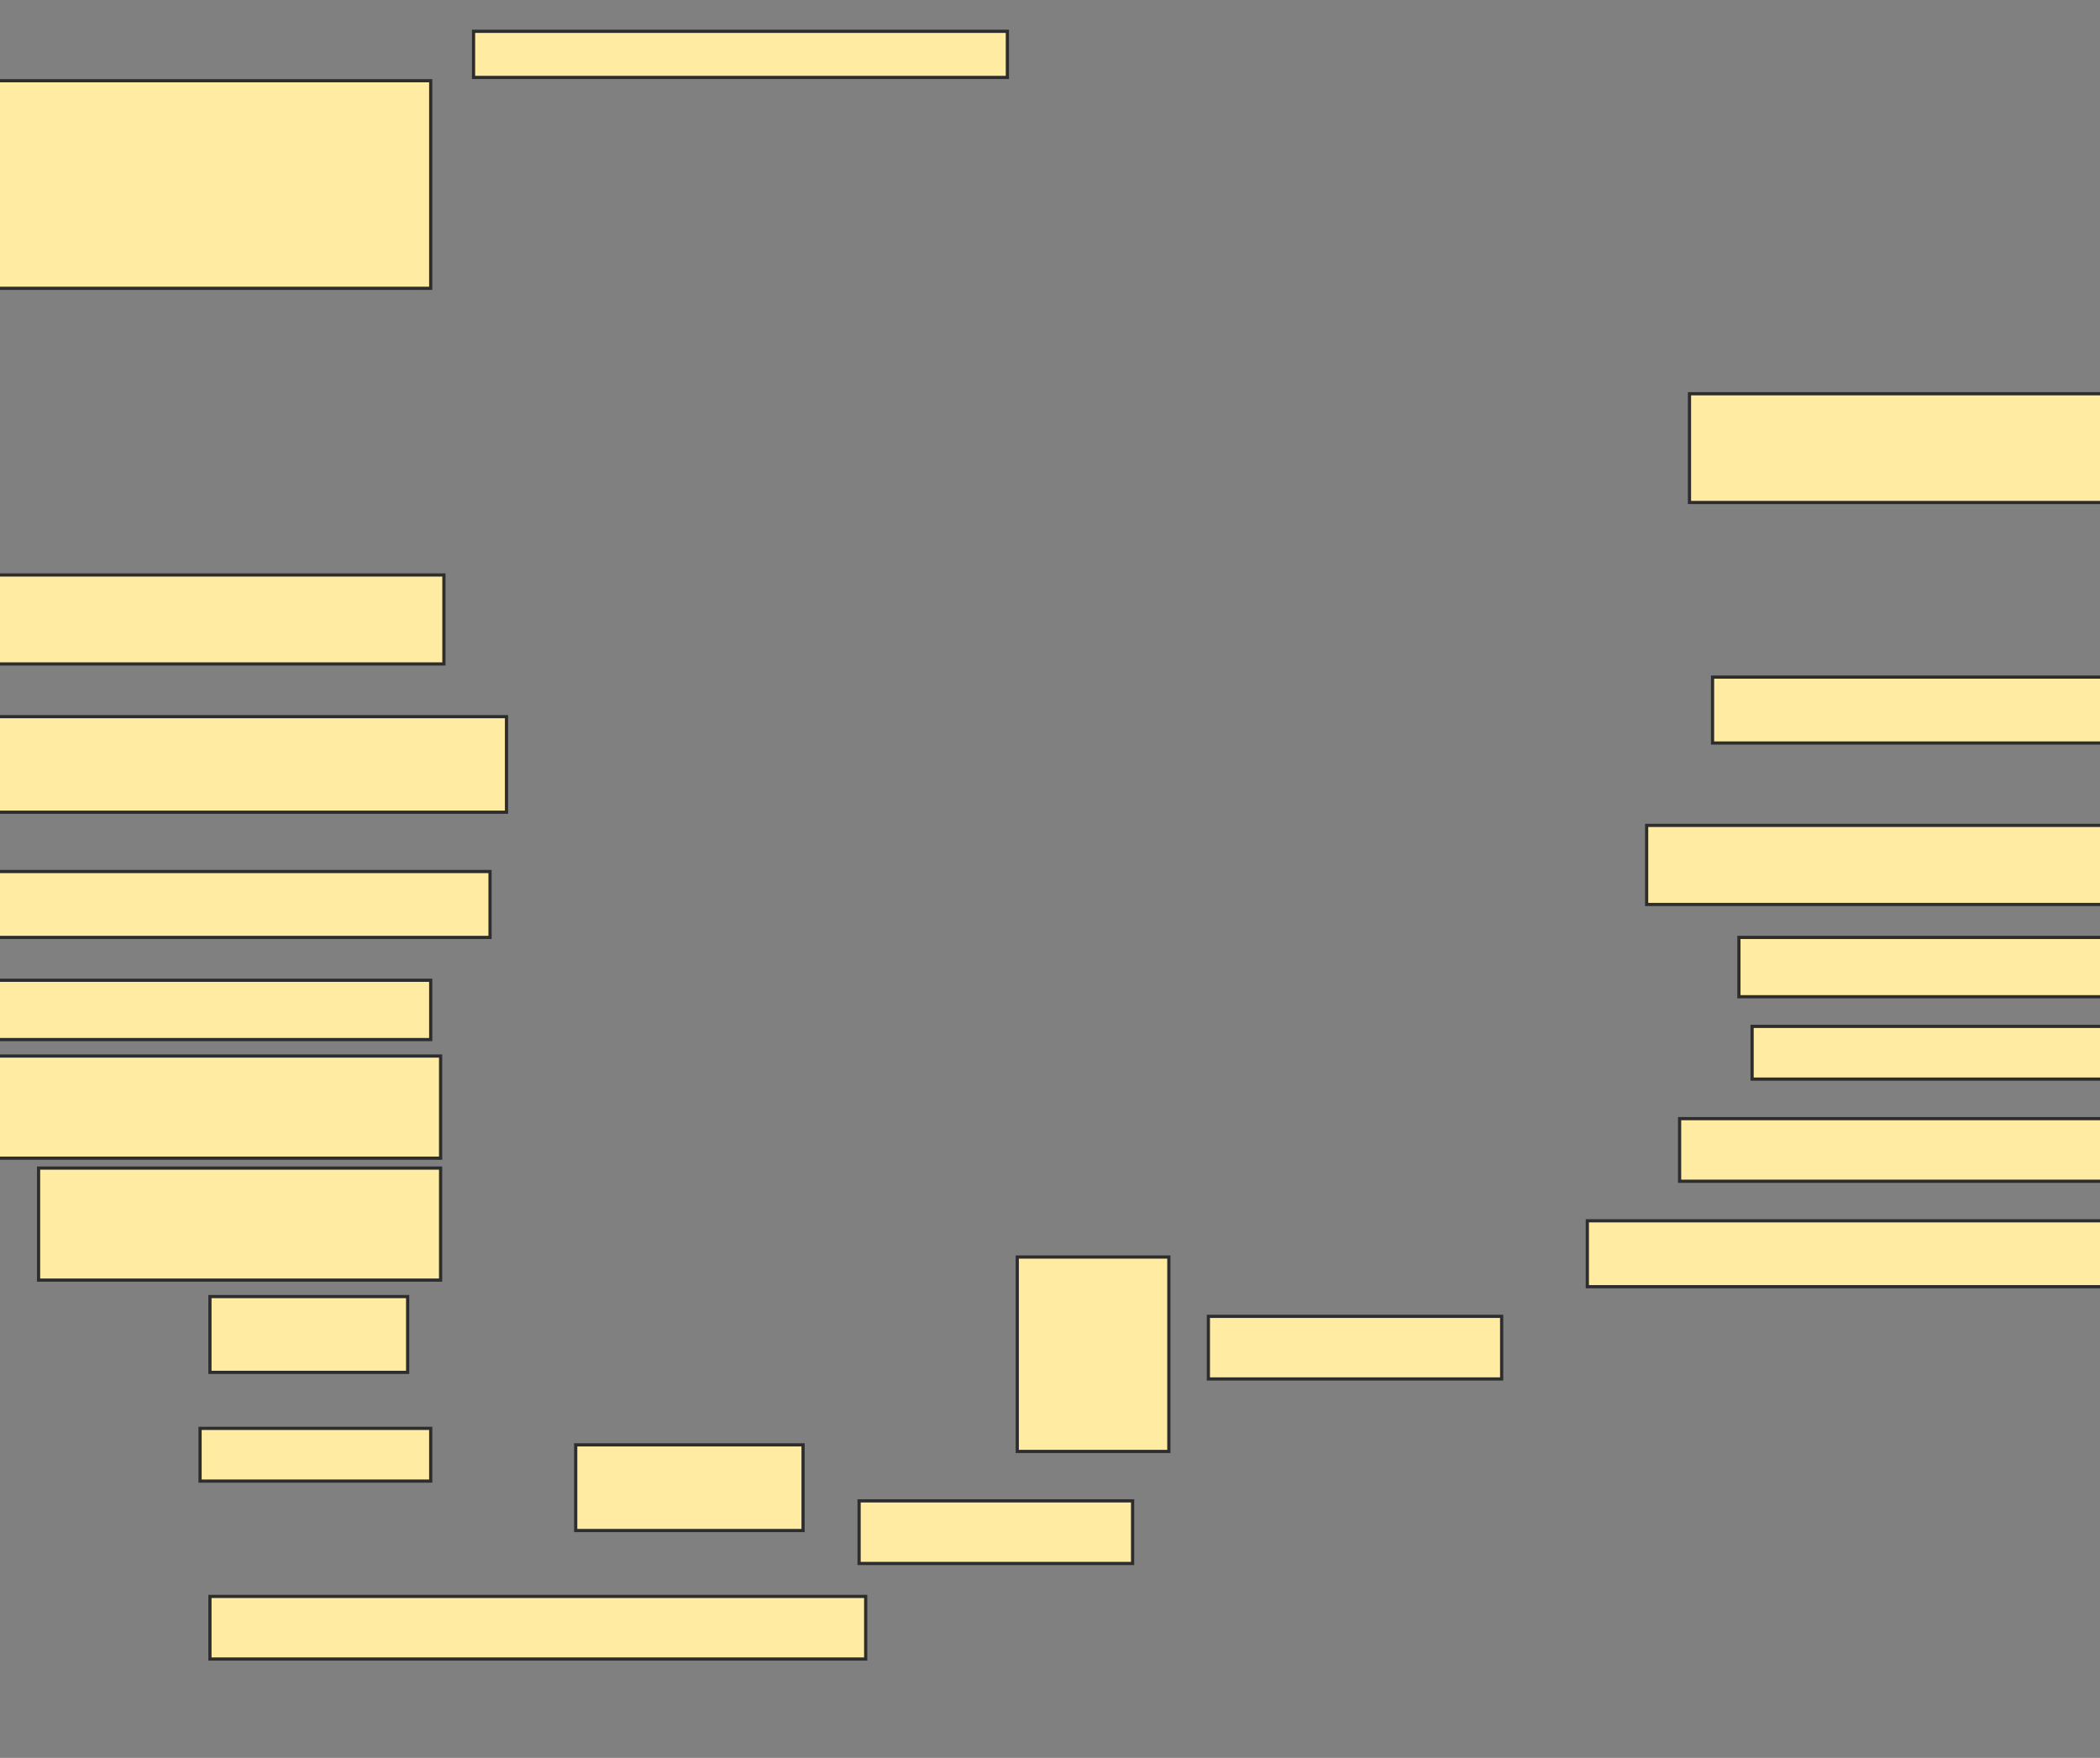 <svg xmlns="http://www.w3.org/2000/svg" width="657" height="550">
 <rect width="100%" height="100%" fill="#808080" stroke="none"/>
 <!-- Created with Image Occlusion Enhanced -->
 <g>
  <title>Labels</title>
 </g>
 <g>
  <title>Masks</title>
  <rect id="6822caa9334e4fc2af9a42f169463679-ao-1" height="34.021" width="153.608" y="123.196" x="528.567" stroke="#2D2D2D" fill="#FFEBA2"/>
  <rect id="6822caa9334e4fc2af9a42f169463679-ao-2" height="20.619" width="144.33" y="211.856" x="535.784" stroke="#2D2D2D" fill="#FFEBA2"/>
  <rect id="6822caa9334e4fc2af9a42f169463679-ao-3" height="24.742" width="164.948" y="258.247" x="515.165" stroke="#2D2D2D" fill="#FFEBA2"/>
  <rect id="6822caa9334e4fc2af9a42f169463679-ao-4" height="18.557" width="154.639" y="293.299" x="544.031" stroke="#2D2D2D" fill="#FFEBA2"/>
  <rect id="6822caa9334e4fc2af9a42f169463679-ao-5" height="16.495" width="177.32" y="321.134" x="548.155" stroke="#2D2D2D" fill="#FFEBA2"/>
  <rect id="6822caa9334e4fc2af9a42f169463679-ao-6" height="19.588" width="176.289" y="350" x="525.474" stroke="#2D2D2D" fill="#FFEBA2"/>
  <rect id="6822caa9334e4fc2af9a42f169463679-ao-7" height="20.619" width="224.742" y="381.959" x="496.608" stroke="#2D2D2D" fill="#FFEBA2"/>
  <rect id="6822caa9334e4fc2af9a42f169463679-ao-8" height="60.825" width="47.423" y="393.299" x="318.258" stroke="#2D2D2D" fill="#FFEBA2"/>
  <rect id="6822caa9334e4fc2af9a42f169463679-ao-9" height="19.588" width="91.753" y="411.856" x="378.052" stroke="#2D2D2D" fill="#FFEBA2"/>
  <rect id="6822caa9334e4fc2af9a42f169463679-ao-10" height="19.588" width="85.567" y="469.588" x="268.773" stroke="#2D2D2D" fill="#FFEBA2"/>
  <rect id="6822caa9334e4fc2af9a42f169463679-ao-11" height="26.804" width="71.134" y="452.062" x="180.113" stroke="#2D2D2D" fill="#FFEBA2"/>
  <rect id="6822caa9334e4fc2af9a42f169463679-ao-12" height="19.588" width="205.155" y="499.485" x="65.68" stroke="#2D2D2D" fill="#FFEBA2"/>
  <rect id="6822caa9334e4fc2af9a42f169463679-ao-13" height="16.495" width="72.165" y="446.907" x="62.588" stroke="#2D2D2D" fill="#FFEBA2"/>
  <rect id="6822caa9334e4fc2af9a42f169463679-ao-14" height="23.711" width="61.856" y="405.67" x="65.68" stroke="#2D2D2D" fill="#FFEBA2"/>
  <rect id="6822caa9334e4fc2af9a42f169463679-ao-15" height="35.052" width="125.773" y="365.464" x="12.072" stroke="#2D2D2D" fill="#FFEBA2"/>
  <rect id="6822caa9334e4fc2af9a42f169463679-ao-16" height="31.959" width="173.196" y="330.412" x="-35.35" stroke="#2D2D2D" fill="#FFEBA2"/>
  <rect id="6822caa9334e4fc2af9a42f169463679-ao-17" height="18.557" width="161.856" y="306.701" x="-27.103" stroke="#2D2D2D" fill="#FFEBA2"/>
  <rect id="6822caa9334e4fc2af9a42f169463679-ao-18" height="20.619" width="186.598" y="272.68" x="-33.289" stroke="#2D2D2D" fill="#FFEBA2"/>
  <rect id="6822caa9334e4fc2af9a42f169463679-ao-19" height="29.897" width="193.814" y="224.227" x="-35.35" stroke="#2D2D2D" fill="#FFEBA2"/>
  <rect id="6822caa9334e4fc2af9a42f169463679-ao-20" height="27.835" width="177.32" y="179.897" x="-38.443" stroke="#2D2D2D" fill="#FFEBA2"/>
  
  <rect id="6822caa9334e4fc2af9a42f169463679-ao-22" height="64.948" width="170.103" y="25.258" x="-35.35" stroke="#2D2D2D" fill="#FFEBA2"/>
  <rect id="6822caa9334e4fc2af9a42f169463679-ao-23" height="14.433" width="167.01" y="9.794" x="148.155" stroke="#2D2D2D" fill="#FFEBA2"/>
 </g>
</svg>